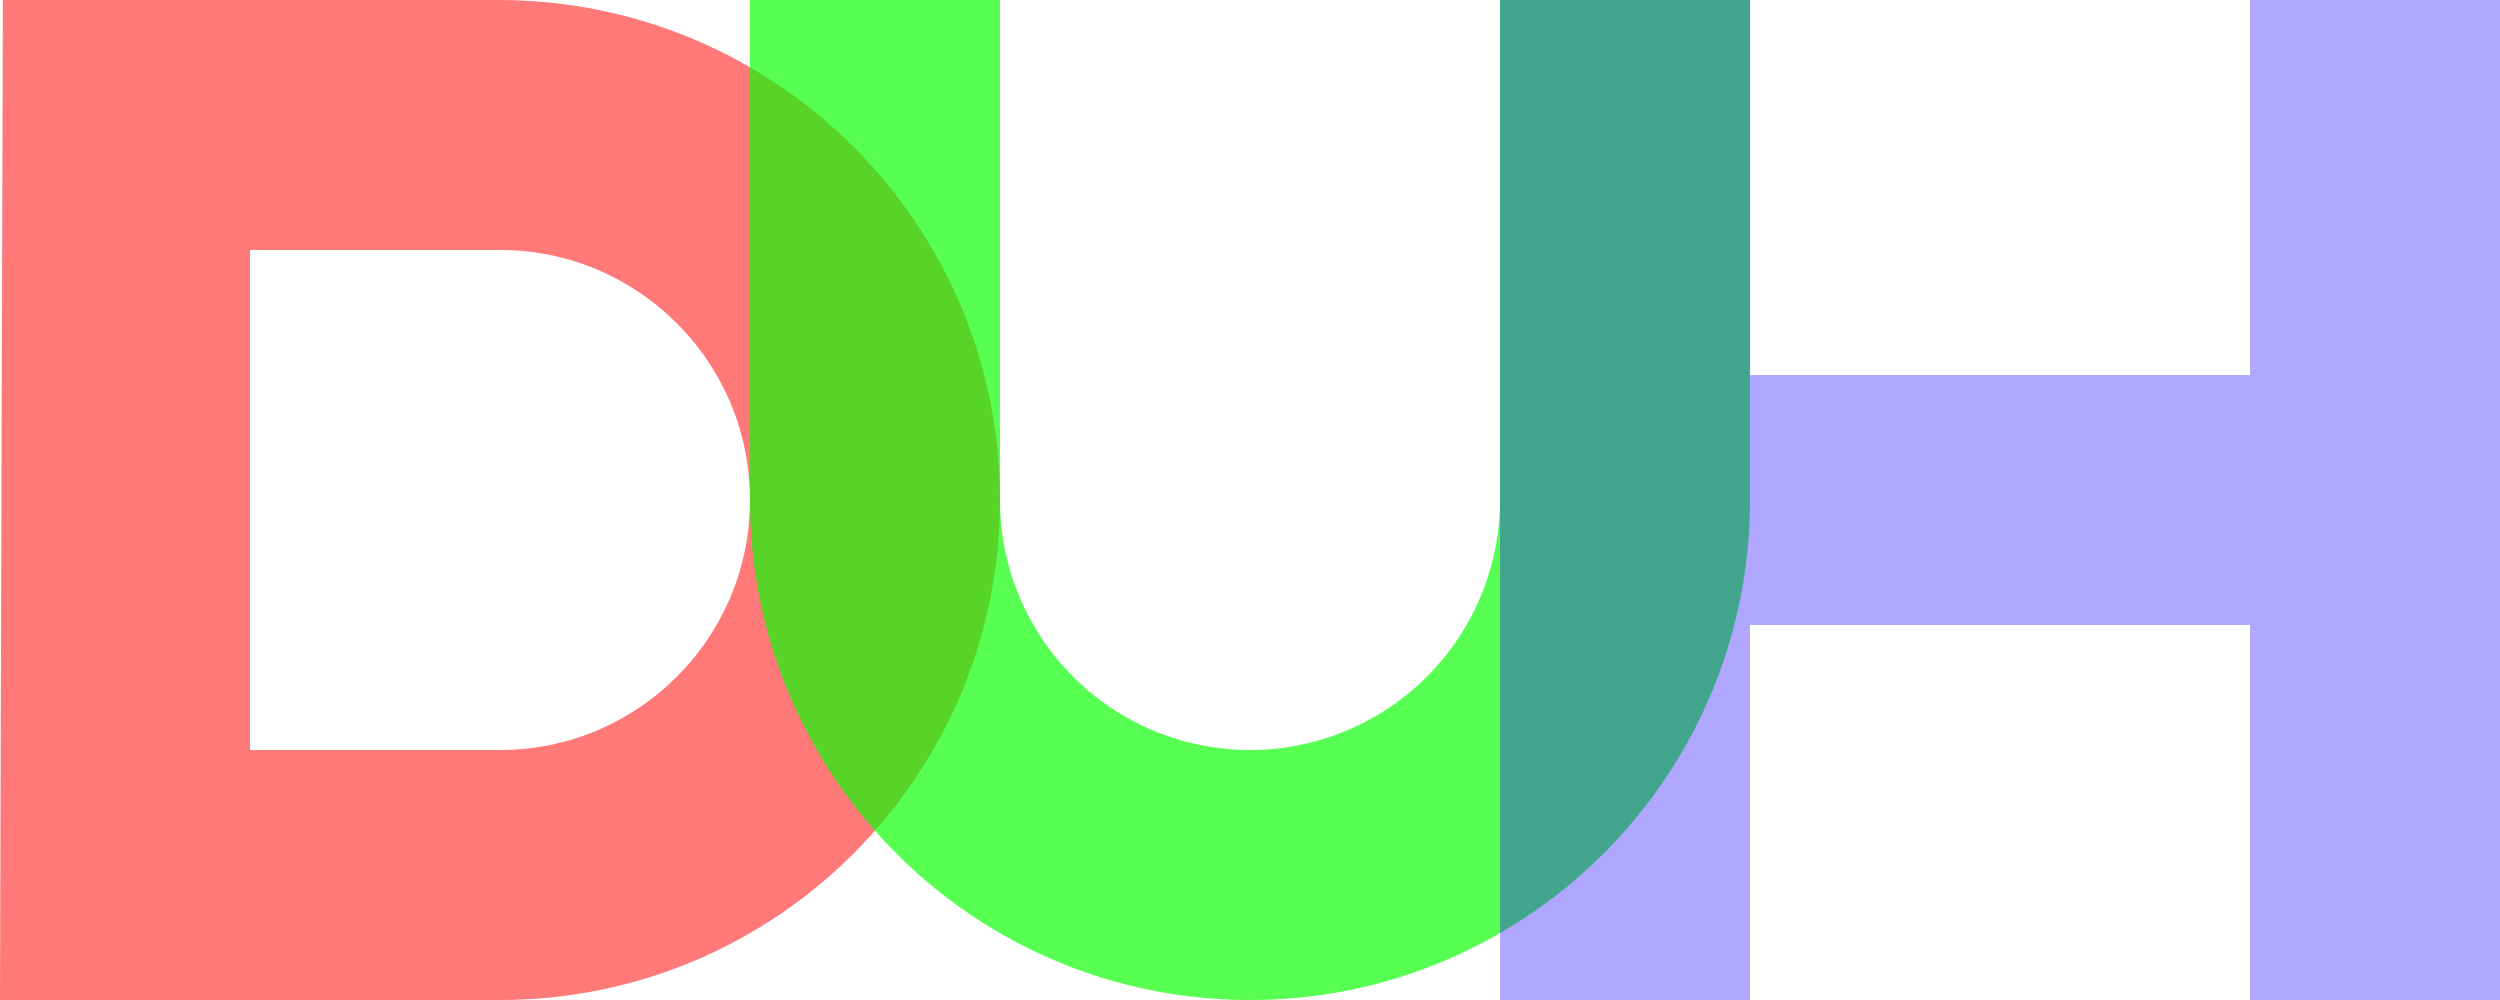 <?xml version="1.0" encoding="UTF-8" standalone="no"?>
<!-- Created with Inkscape (http://www.inkscape.org/) -->

<svg
   xmlns:dc="http://purl.org/dc/elements/1.1/"
   xmlns:cc="http://creativecommons.org/ns#"
   xmlns:rdf="http://www.w3.org/1999/02/22-rdf-syntax-ns#"
   xmlns:svg="http://www.w3.org/2000/svg"
   xmlns="http://www.w3.org/2000/svg"
   xmlns:sodipodi="http://sodipodi.sourceforge.net/DTD/sodipodi-0.dtd"
   xmlns:inkscape="http://www.inkscape.org/namespaces/inkscape"
   width="320"
   height="128"
   viewBox="0 0 320 128"
   version="1.1"
   id="svg8"
   inkscape:version="0.92.4 (5da689c313, 2019-01-14)"
   sodipodi:docname="logo.svg">
  <defs
     id="defs2" />
  <sodipodi:namedview
     id="base"
     pagecolor="#ffffff"
     bordercolor="#666666"
     borderopacity="1.0"
     inkscape:pageopacity="0.0"
     inkscape:pageshadow="2"
     inkscape:zoom="2.8284271"
     inkscape:cx="175.15334"
     inkscape:cy="100.57932"
     inkscape:document-units="px"
     inkscape:current-layer="layer1"
     showgrid="true"
     units="px"
     inkscape:snap-bbox="true"
     inkscape:snap-bbox-midpoints="true"
     inkscape:snap-bbox-edge-midpoints="true"
     inkscape:bbox-nodes="true"
     inkscape:object-paths="true"
     inkscape:snap-smooth-nodes="true"
     inkscape:window-width="3840"
     inkscape:window-height="2131"
     inkscape:window-x="0"
     inkscape:window-y="0"
     inkscape:window-maximized="1">
    <inkscape:grid
       type="xygrid"
       id="grid815"
       empspacing="16" />
  </sodipodi:namedview>
  <g
     inkscape:label="Layer 1"
     inkscape:groupmode="layer"
     id="layer1"
     transform="translate(0,-216.067)">
    <path
       style="opacity:1;vector-effect:none;fill:#ff0101;fill-opacity:0.527;stroke:none;stroke-width:8;stroke-linecap:round;stroke-linejoin:miter;stroke-miterlimit:4;stroke-dasharray:none;stroke-dashoffset:0;stroke-opacity:1"
       d="M 0.367,215.869 0,344.067 h 64 c 35.346,10e-6 64,-28.654 64,-64 0,-35.346 -28.654,-63.891 -64,-64 z M 64,248.067 c 17.673,0 32,14.327 32,32 0,17.673 -14.327,32 -32,32 H 32 v -64 z"
       id="path822"
       inkscape:connector-curvature="0"
       sodipodi:nodetypes="ccssccsssccs" />
    <path
       style="opacity:1;vector-effect:none;fill:#08ff01;fill-opacity:0.676;stroke:none;stroke-width:8;stroke-linecap:round;stroke-linejoin:miter;stroke-miterlimit:4;stroke-dasharray:none;stroke-dashoffset:0;stroke-opacity:1"
       d="m 96,216.067 v 64 c 0,35.346 28.654,64 64,64 35.346,0 64,-28.654 64,-64 v -64 h -32 v 64 a 32,32 0 0 1 -32,32 32,32 0 0 1 -32,-32 v -64 z"
       id="path844"
       inkscape:connector-curvature="0" />
    <path
       id="path856"
       style="fill:#1c01ff;fill-opacity:0.351;stroke:none;stroke-width:1px;stroke-linecap:butt;stroke-linejoin:miter;stroke-opacity:1"
       d="m 192,216.067 h 32 v 48 h 64 v -48 m 0,0 h 32 m 0,0 v 128 h -32 v -48 h -64 v 48 h -32 v -128"
       inkscape:connector-curvature="0"
       sodipodi:nodetypes="ccccccccccccccc" />
  </g>
</svg>
